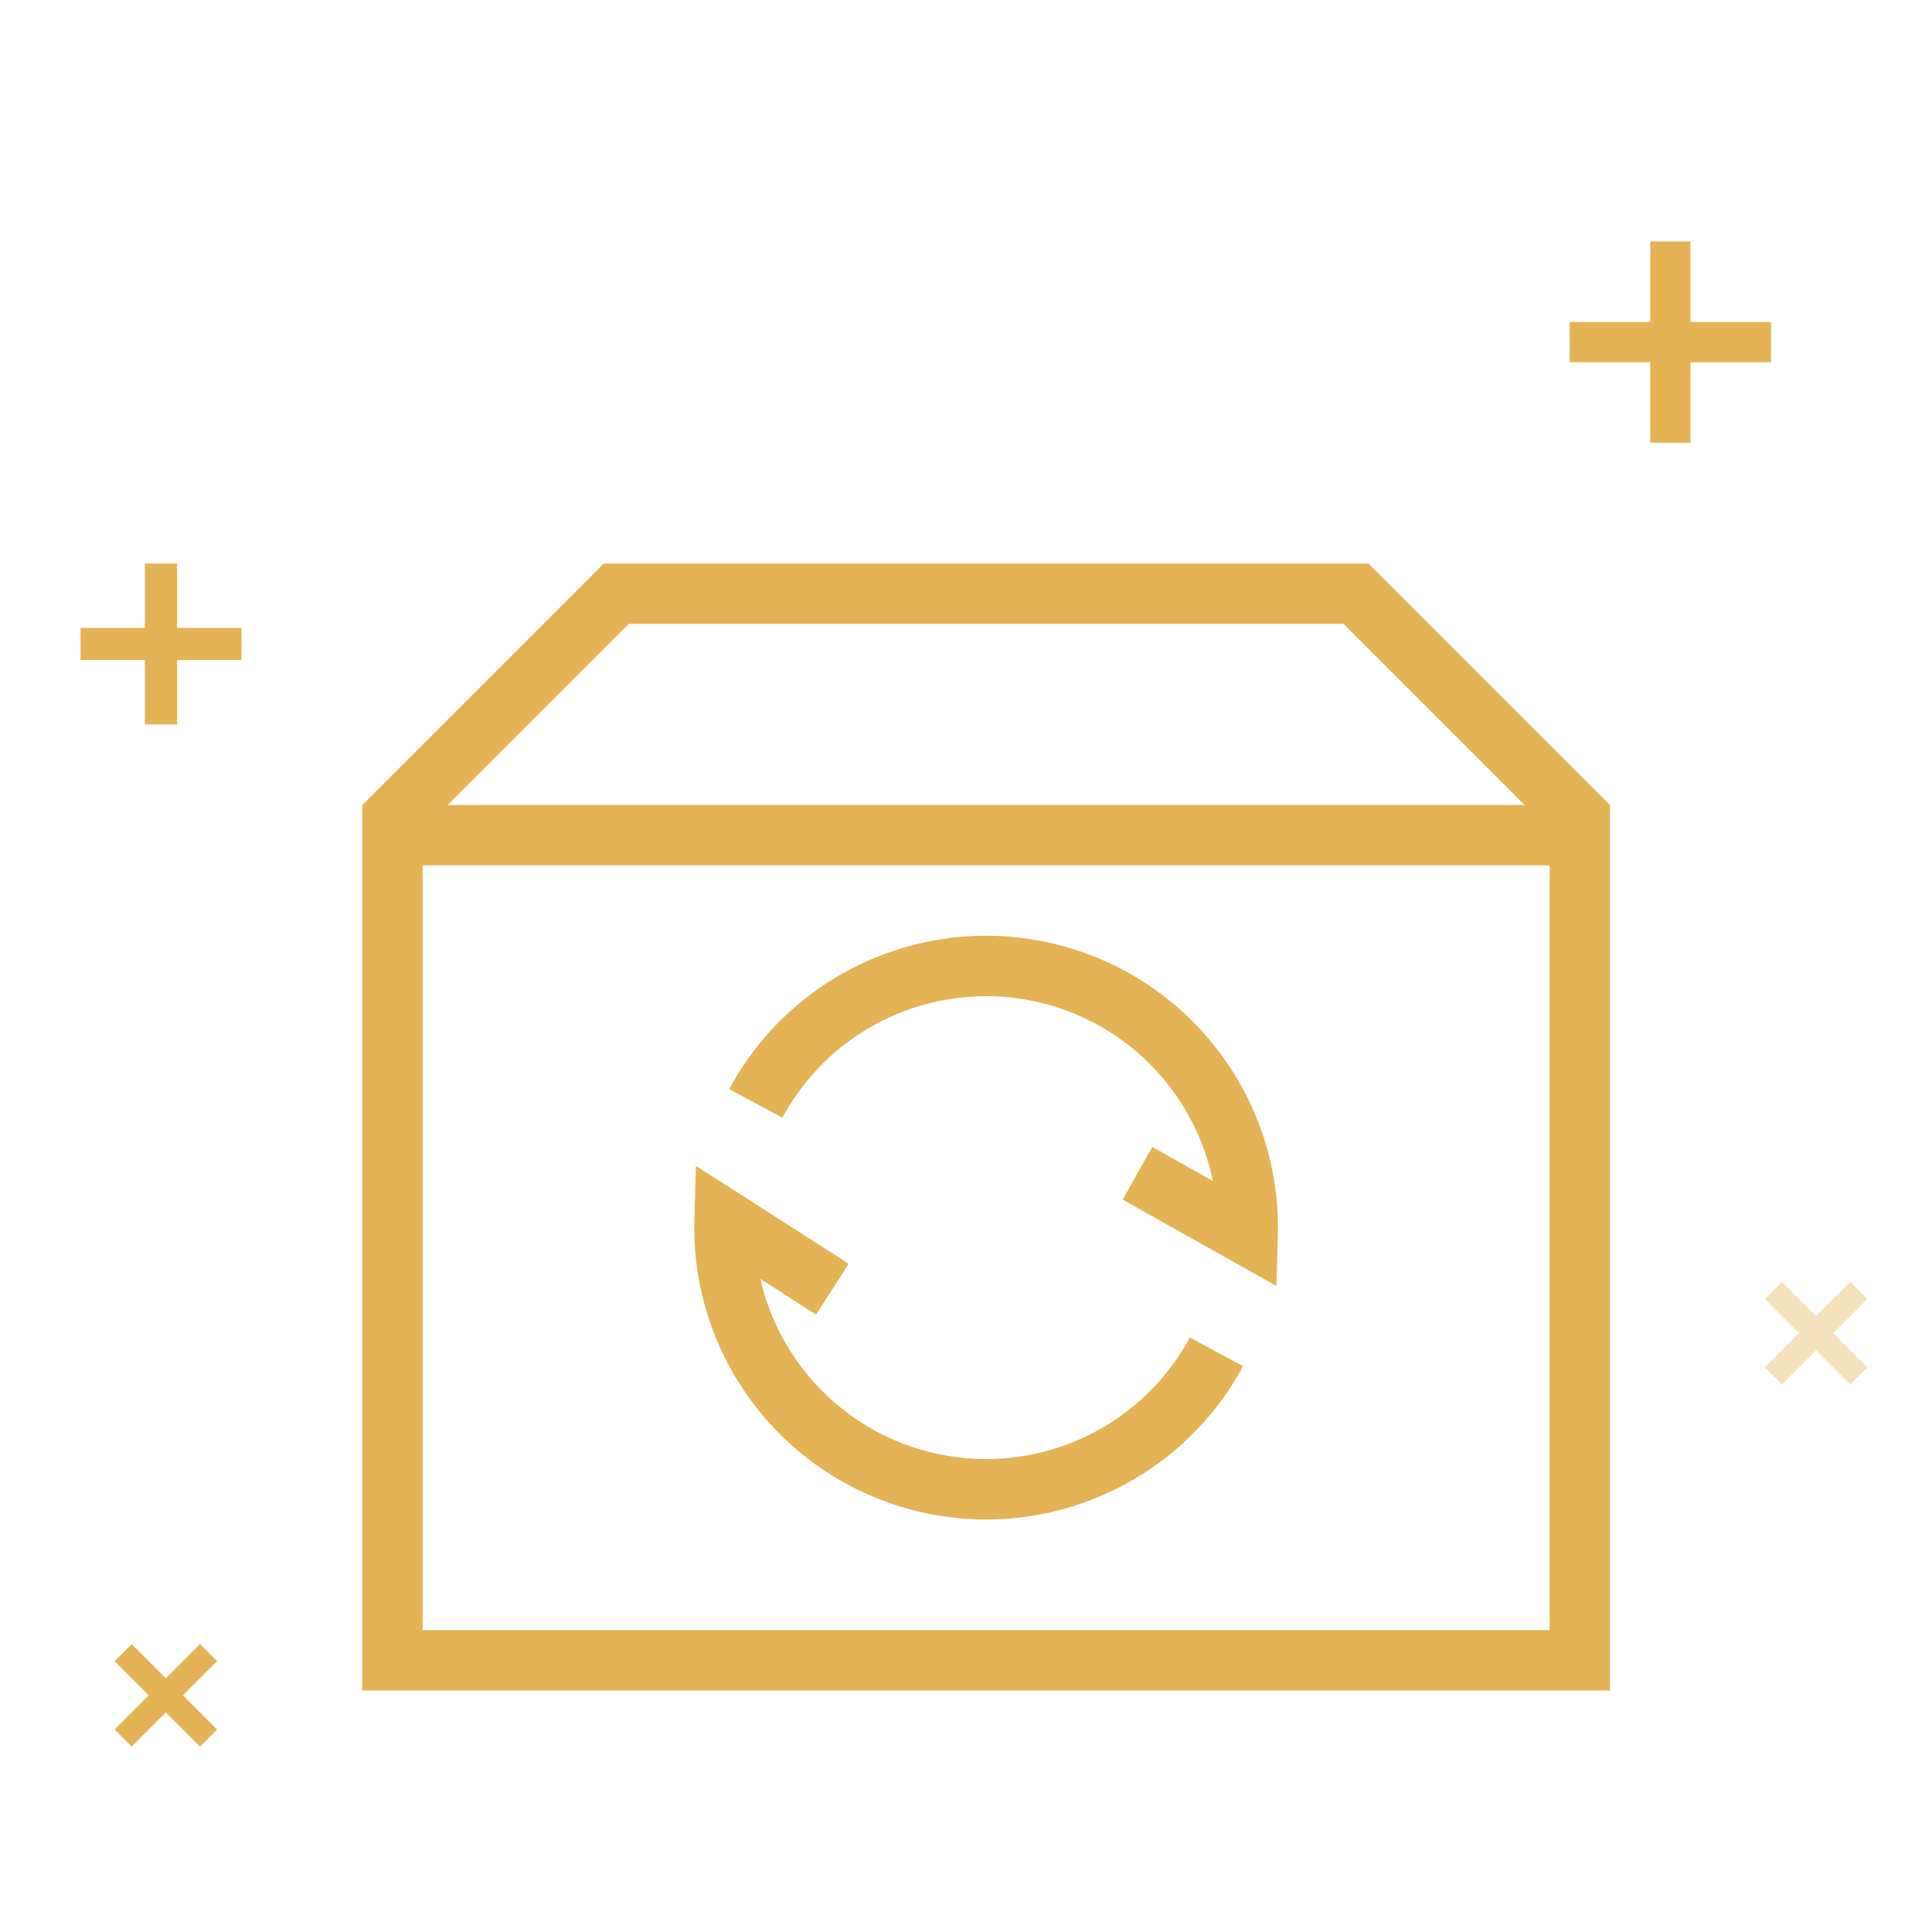 <?xml version="1.0" encoding="UTF-8"?>
<svg width="48px" height="48px" viewBox="0 0 48 48" version="1.1" xmlns="http://www.w3.org/2000/svg" xmlns:xlink="http://www.w3.org/1999/xlink">
    <!-- Generator: Sketch 49.2 (51160) - http://www.bohemiancoding.com/sketch -->
    <title>无缝衔接</title>
    <desc>Created with Sketch.</desc>
    <defs></defs>
    <g id="Page-1" stroke="none" stroke-width="1" fill="none" fill-rule="evenodd">
        <g id="免密支付管理-未开启-" transform="translate(-25, -219)">
            <g id="无缝衔接" transform="translate(25, 219)">
                <rect id="Rectangle-60" opacity="0.1" x="0" y="0" width="48" height="48"></rect>
                <path d="M10.5,21.5 L10.5,40.5 L38.5,40.5 L38.5,21.5 L10.5,21.5 Z M37.879,20 L33.379,15.5 L15.621,15.5 L11.121,20 L37.879,20 Z M9,20 L15,14 L34,14 L40,20 L40,42 L9,42 L9,20 Z" id="Combined-Shape" fill="#E3B356" fill-rule="nonzero"></path>
                <path d="M42,8 L44,8 L44,9 L42,9 L42,11 L41,11 L41,9 L39,9 L39,8 L41,8 L41,6 L42,6 L42,8 Z" id="Combined-Shape" fill="#E3B356"></path>
                <path d="M4.4,15.6 L6,15.6 L6,16.4 L4.4,16.4 L4.4,18 L3.6,18 L3.6,16.4 L2,16.4 L2,15.6 L3.6,15.6 L3.6,14 L4.4,14 L4.4,15.6 Z" id="Combined-Shape-Copy-2" fill="#E3B356"></path>
                <path d="M4.421,41.821 L5.621,41.821 L5.621,42.421 L4.421,42.421 L4.421,43.621 L3.821,43.621 L3.821,42.421 L2.621,42.421 L2.621,41.821 L3.821,41.821 L3.821,40.621 L4.421,40.621 L4.421,41.821 Z" id="Combined-Shape-Copy" fill="#E3B356" transform="translate(4.121, 42.121) rotate(-315) translate(-4.121, -42.121) "></path>
                <path d="M45.421,32.821 L46.621,32.821 L46.621,33.421 L45.421,33.421 L45.421,34.621 L44.821,34.621 L44.821,33.421 L43.621,33.421 L43.621,32.821 L44.821,32.821 L44.821,31.621 L45.421,31.621 L45.421,32.821 Z" id="Combined-Shape-Copy-3" fill="#E3B356" opacity="0.4" transform="translate(45.121, 33.121) rotate(-315) translate(-45.121, -33.121) "></path>
                <path d="M23.012,36.054 C25.601,36.748 28.309,35.559 29.562,33.231 L30.883,33.942 C29.302,36.879 25.888,38.378 22.624,37.503 C19.359,36.628 17.152,33.623 17.252,30.289 L17.291,28.965 L21.085,31.398 L20.275,32.661 L18.891,31.773 C19.352,33.805 20.904,35.489 23.012,36.054 Z M25.988,24.946 C23.399,24.252 20.691,25.441 19.438,27.769 L18.117,27.058 C19.698,24.121 23.112,22.622 26.376,23.497 C29.641,24.372 31.848,27.377 31.748,30.711 L31.711,31.949 L27.893,29.804 L28.628,28.496 L30.134,29.343 C29.706,27.259 28.135,25.521 25.988,24.946 Z" id="Combined-Shape" fill="#E3B356" fill-rule="nonzero"></path>
            </g>
        </g>
    </g>
</svg>